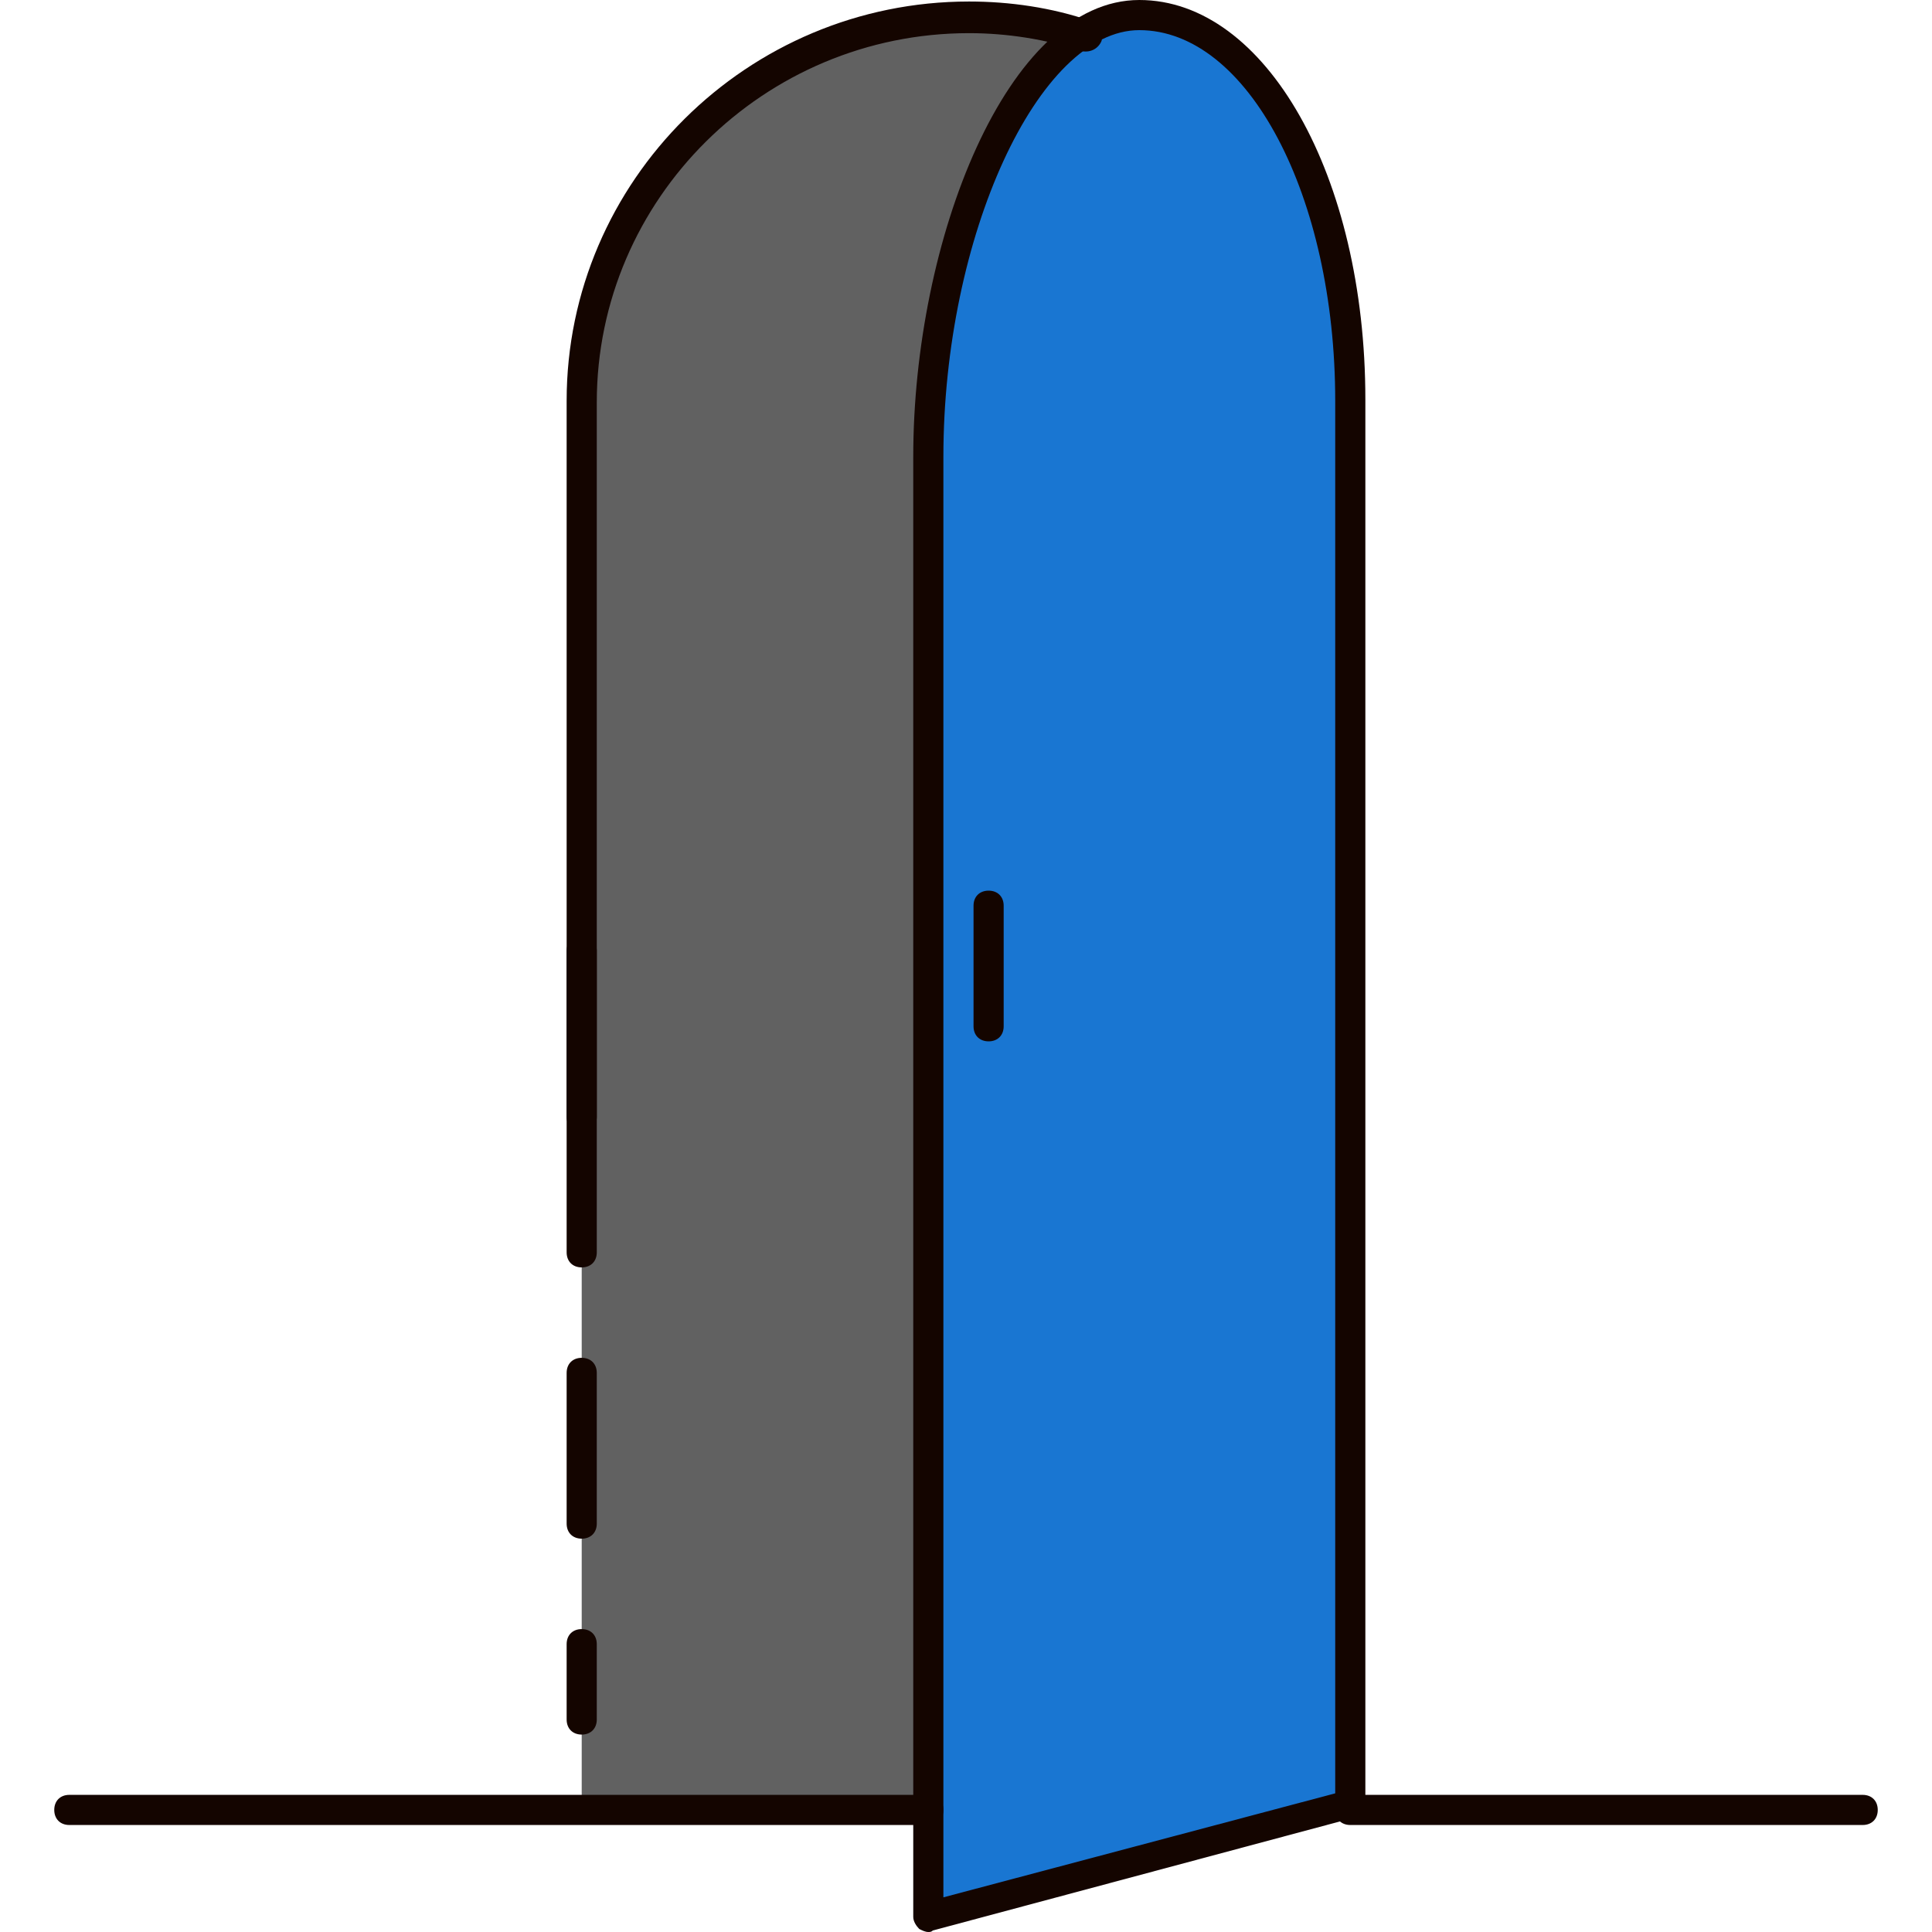 <!DOCTYPE svg PUBLIC "-//W3C//DTD SVG 1.1//EN" "http://www.w3.org/Graphics/SVG/1.1/DTD/svg11.dtd">

<!-- Uploaded to: SVG Repo, www.svgrepo.com, Transformed by: SVG Repo Mixer Tools -->
<svg height="800px" width="800px" version="1.1" id="Layer_1" xmlns="http://www.w3.org/2000/svg" xmlns:xlink="http://www.w3.org/1999/xlink" viewBox="0 0 512.8 512.8" xml:space="preserve" fill="#000000">

<g id="SVGRepo_bgCarrier" stroke-width="0"/>

<g id="SVGRepo_tracerCarrier" stroke-linecap="round" stroke-linejoin="round"/>

<g id="SVGRepo_iconCarrier"> <path style="fill:#616161;" d="M289.2,9.6c-9.6-3.2-20.8-5.2-31.6-5.2c-56.4,0-103.2,45.2-103.2,101.6v374.4h92.8L289.2,9.6z"/> <g> <path style="fill:#140500;" d="M154.4,460.4c-2.4,0-4-1.6-4-4v-20c0-2.4,1.6-4,4-4s4,1.6,4,4v20 C158.4,458.8,156.8,460.4,154.4,460.4z"/> <path style="fill:#140500;" d="M154.4,408.4c-2.4,0-4-1.6-4-4v-40c0-2.4,1.6-4,4-4s4,1.6,4,4v40 C158.4,406.8,156.8,408.4,154.4,408.4z"/> </g> <path style="fill:#1976d2;" d="M302.4,4c-31.2,0-56,60.8-56,117.2v387.6l112-30V106.4C358.4,50,333.6,4,302.4,4z"/> <g> <path style="fill:#140500;" d="M494.4,484.4h-136c-2.4,0-4-1.6-4-4s1.6-4,4-4h136c2.4,0,4,1.6,4,4S496.8,484.4,494.4,484.4z"/> <path style="fill:#140500;" d="M246.4,484.4h-228c-2.4,0-4-1.6-4-4s1.6-4,4-4h228c2.4,0,4,1.6,4,4S248.8,484.4,246.4,484.4z"/> <path style="fill:#140500;" d="M154.4,300.4c-2.4,0-4-1.6-4-4v-44c0-2.4,1.6-4,4-4s4,1.6,4,4v44 C158.4,298.8,156.8,300.4,154.4,300.4z"/> <path style="fill:#140500;" d="M154.4,336.4c-2.4,0-4-1.6-4-4v-226c0-58.4,48-106,106.8-106c10.8,0,22,1.6,32.4,5.2 c2,0.8,3.2,2.8,2.8,5.2c-0.8,2-2.8,3.2-5.2,2.8c-9.6-3.2-20-4.8-30-4.8c-54.4,0-98.8,44-98.8,98v225.6 C158.4,334.8,156.8,336.4,154.4,336.4z"/> <path style="fill:#140500;" d="M246.4,512.8c-0.8,0-1.6-0.4-2.4-0.8c-0.8-0.8-1.6-2-1.6-3.2V121.2C242.4,64,267.2,0,302.4,0 c33.6,0,60,46.8,60,106v372.4c0,2-1.2,3.2-2.8,4l-112,30C247.2,512.8,246.8,512.8,246.4,512.8z M302.4,8c-26.8,0-52,54.8-52,113.2 v382.4l104-27.6V106.4C354.4,52,331.2,8,302.4,8z"/> <path style="fill:#140500;" d="M262.4,276.4c-2.4,0-4-1.6-4-4v-32c0-2.4,1.6-4,4-4s4,1.6,4,4v32 C266.4,274.8,264.8,276.4,262.4,276.4z"/> </g> </g>

</svg>